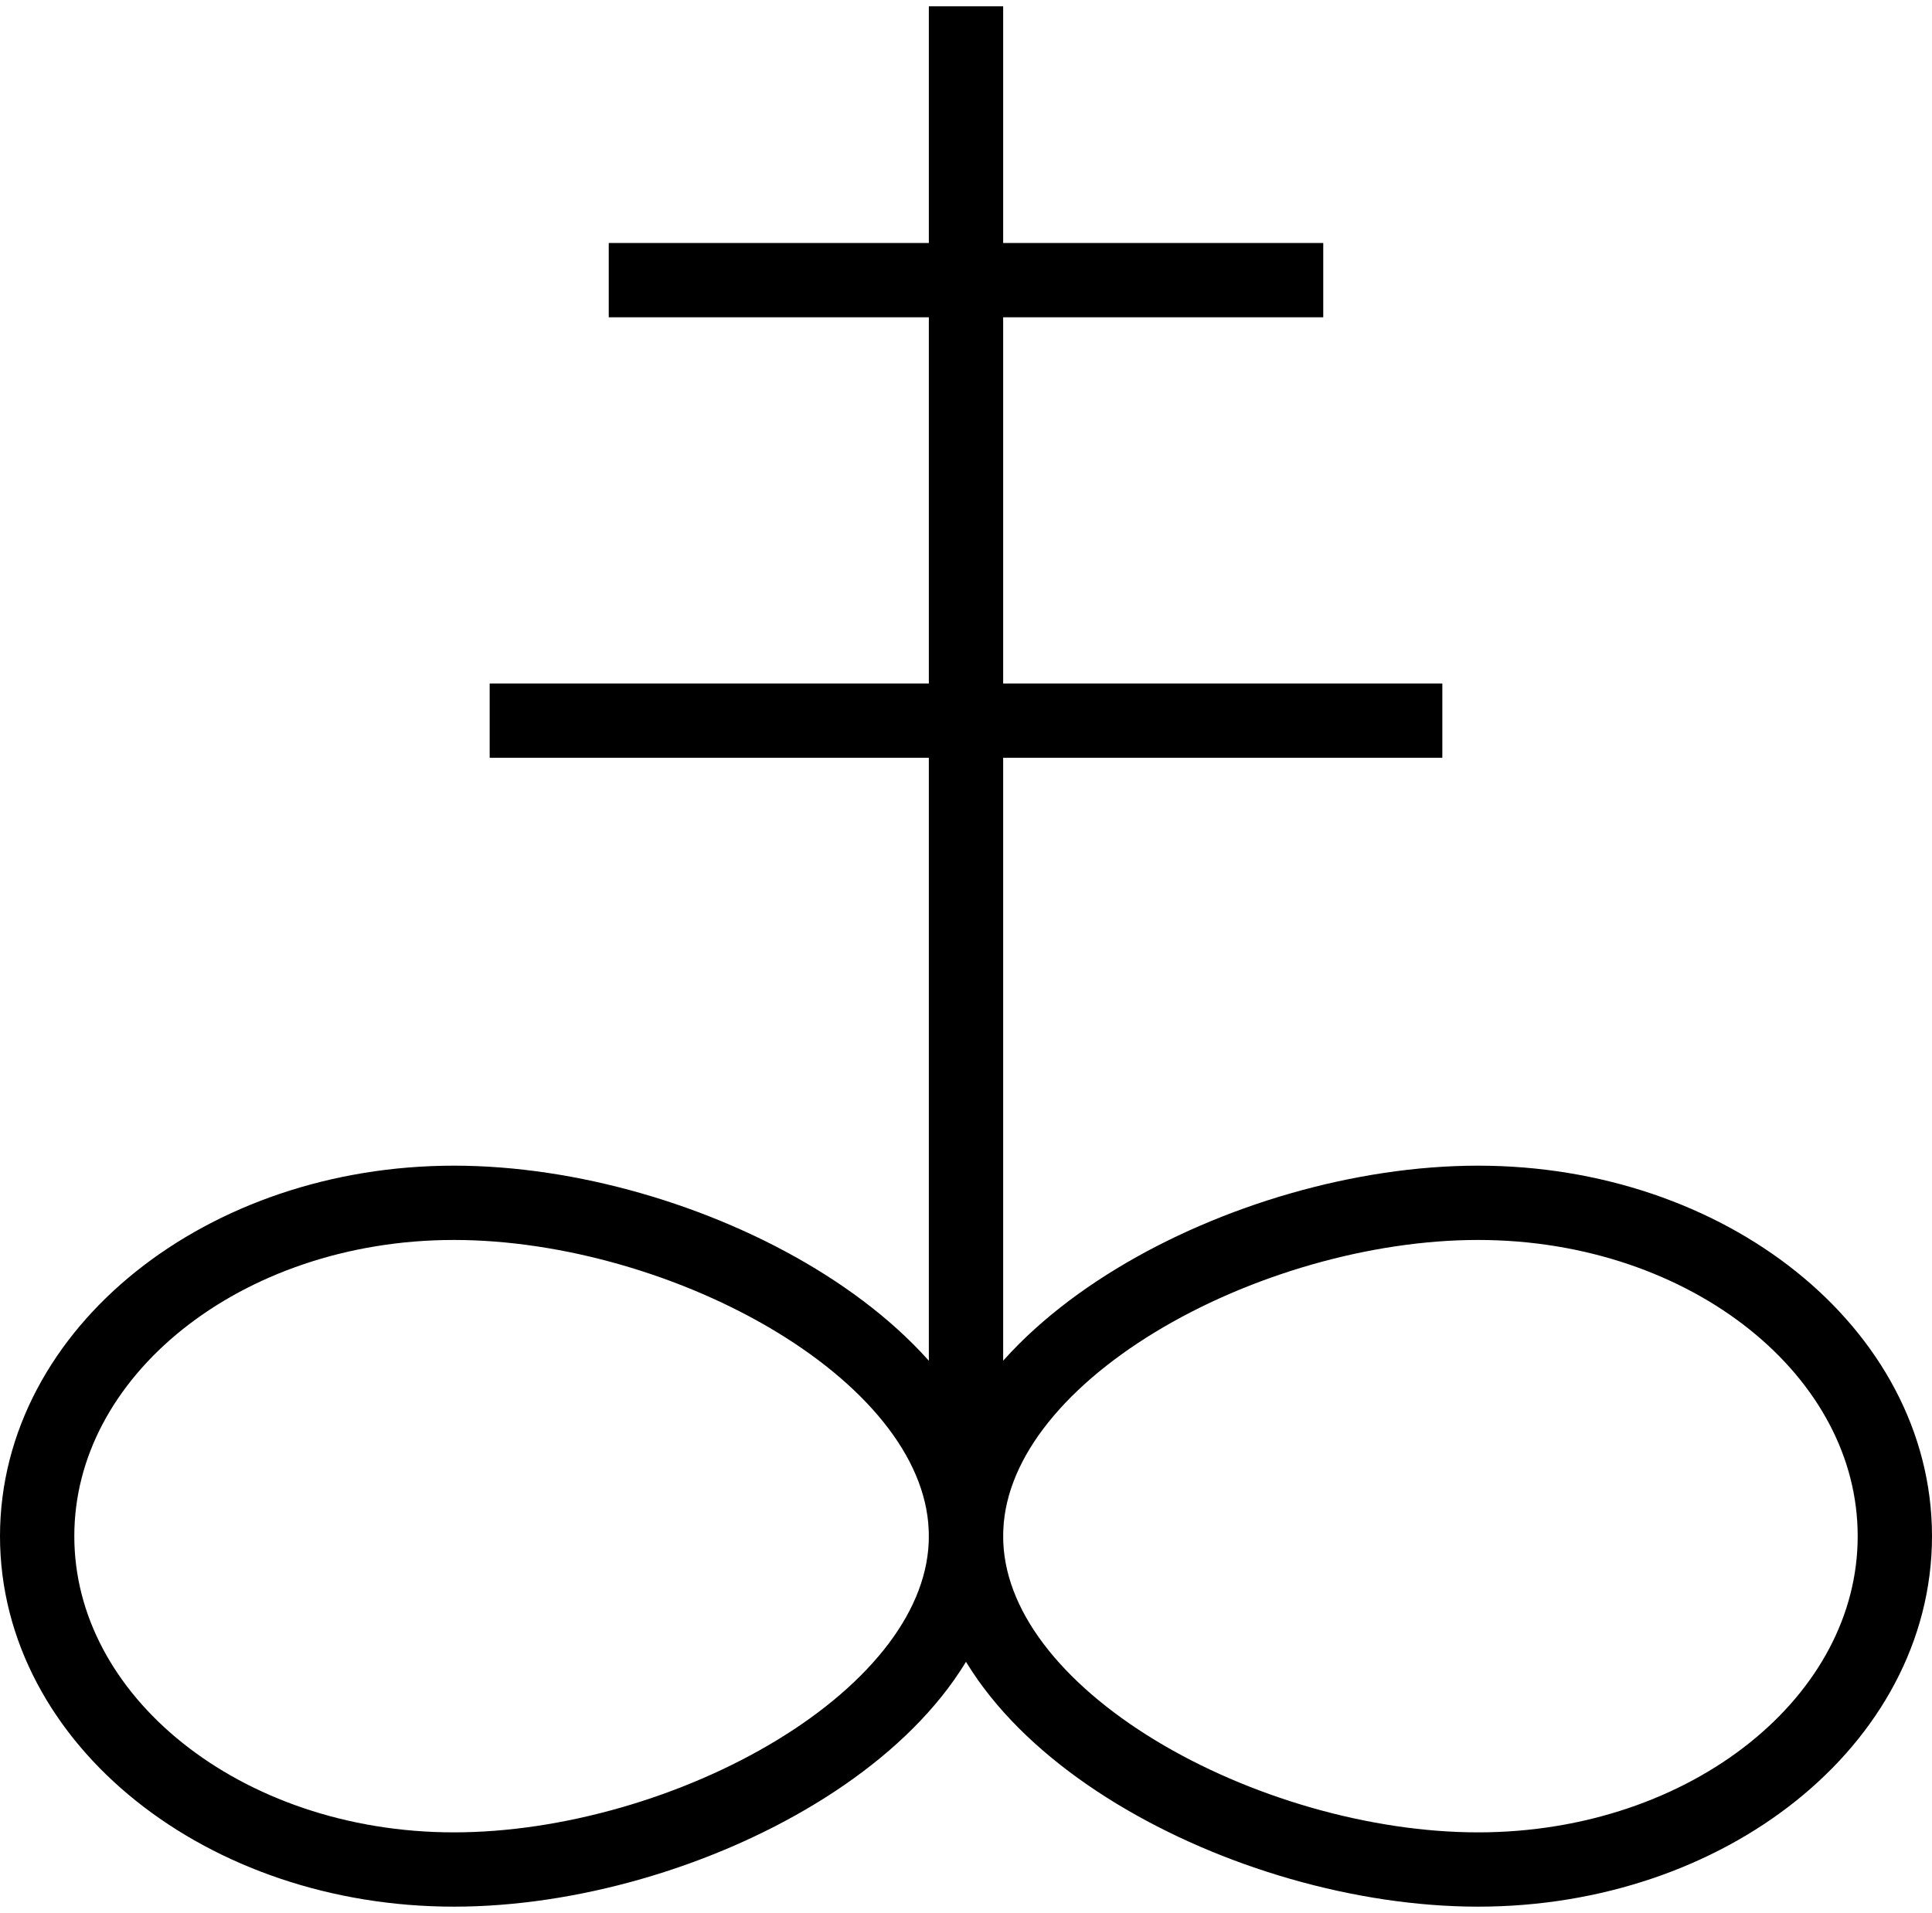 <?xml version="1.0" encoding="utf-8"?>
<!-- Generator: Adobe Illustrator 13.0.0, SVG Export Plug-In  -->
<!DOCTYPE svg PUBLIC "-//W3C//DTD SVG 1.0//EN" "http://www.w3.org/TR/2001/REC-SVG-20010904/DTD/svg10.dtd">
<svg version="1.0"
	 xmlns="http://www.w3.org/2000/svg" xmlns:xlink="http://www.w3.org/1999/xlink" xmlns:a="http://ns.adobe.com/AdobeSVGViewerExtensions/3.0/"
	 x="0px" y="0px" width="208px" height="206px" viewBox="0 -0.68 208 206" enable-background="new 0 -0.68 208 206"
	 xml:space="preserve">
<defs>
</defs>
<line fill="none" stroke="#000000" stroke-width="8" x1="104" y1="0" x2="104" y2="164.103"/>
<line fill="none" stroke="#000000" stroke-width="8" x1="65.538" y1="29.487" x2="142.462" y2="29.487"/>
<line fill="none" stroke="#000000" stroke-width="8" x1="52.718" y1="76.923" x2="155.282" y2="76.923"/>
<path fill="none" stroke="#000000" stroke-width="8" d="M204,164.743c0,19.822-20.092,35.897-44.872,35.897
	c-24.779,0-55.128-16.075-55.128-35.897c0-19.821,30.349-35.897,55.128-35.897C183.908,128.846,204,144.922,204,164.743z"/>
<path fill="none" stroke="#000000" stroke-width="8" d="M4,164.743c0-19.821,20.092-35.897,44.872-35.897
	c24.779,0,55.128,16.076,55.128,35.897c0,19.822-30.349,35.897-55.128,35.897C24.092,200.641,4,184.565,4,164.743z"/>
</svg>
